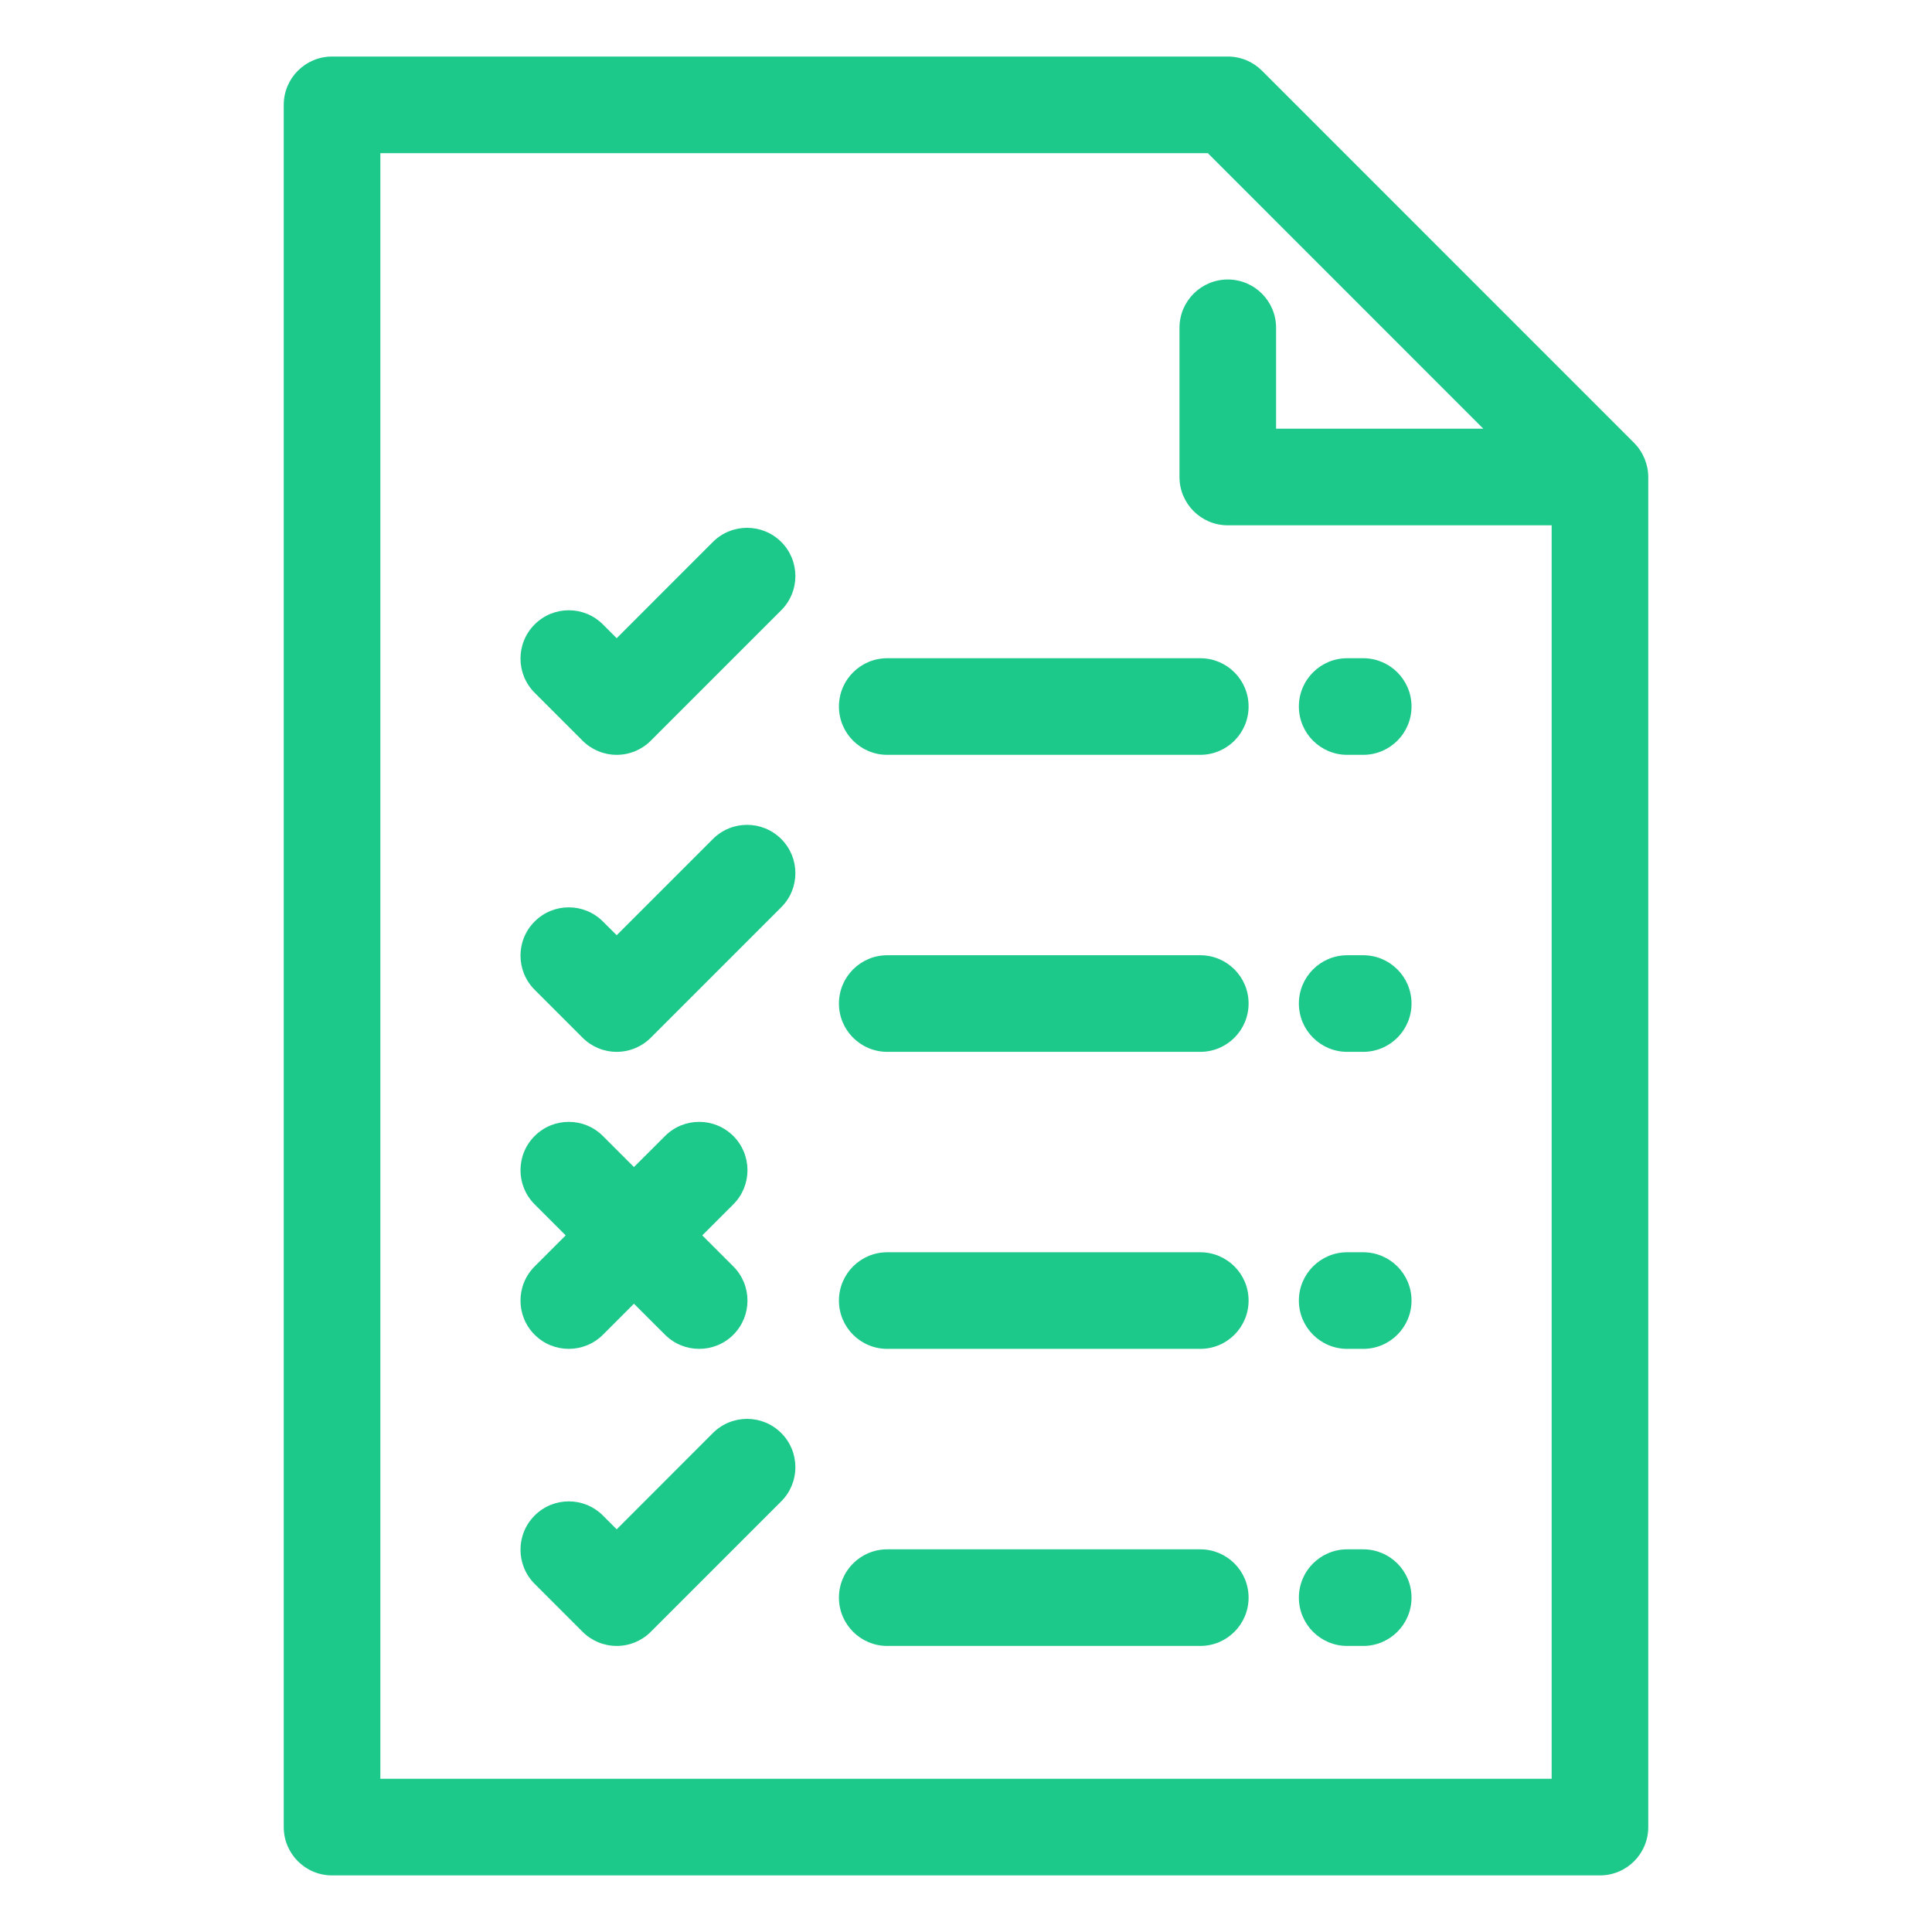 <svg width="30" height="30" viewBox="0 0 30 30" fill="none" xmlns="http://www.w3.org/2000/svg">
<path d="M25.374 6.877C25.374 6.877 25.374 6.877 25.374 6.877L19.596 1.098C19.46 0.962 19.272 0.878 19.065 0.878H5.156C4.742 0.878 4.406 1.214 4.406 1.628V28.371C4.406 28.786 4.742 29.121 5.156 29.121H24.844C25.258 29.121 25.594 28.786 25.594 28.371V7.407C25.594 7.215 25.516 7.02 25.374 6.877ZM24.094 27.621H5.906V2.378H18.755L23.033 6.657H19.815V5.09C19.815 4.676 19.479 4.34 19.065 4.34C18.651 4.34 18.315 4.676 18.315 5.09V7.407C18.315 7.821 18.651 8.157 19.065 8.157C19.065 8.157 22.53 8.157 24.094 8.157V27.621Z" fill="#1cc88a"/>
<path d="M11.07 8.415L9.576 9.91L9.362 9.696C9.069 9.403 8.595 9.403 8.302 9.696C8.009 9.989 8.009 10.464 8.302 10.757L9.046 11.501C9.186 11.642 9.377 11.721 9.576 11.721C9.775 11.721 9.966 11.642 10.106 11.501L12.131 9.476C12.424 9.183 12.424 8.708 12.131 8.415C11.838 8.123 11.363 8.123 11.07 8.415Z" fill="#1cc88a"/>
<path d="M20.919 11.721H21.168C21.582 11.721 21.918 11.385 21.918 10.971C21.918 10.556 21.582 10.221 21.168 10.221H20.919C20.505 10.221 20.169 10.556 20.169 10.971C20.169 11.385 20.505 11.721 20.919 11.721Z" fill="#1cc88a"/>
<path d="M13.777 10.221C13.363 10.221 13.027 10.556 13.027 10.971C13.027 11.385 13.363 11.721 13.777 11.721H18.638C19.052 11.721 19.388 11.385 19.388 10.971C19.388 10.556 19.052 10.221 18.638 10.221H13.777Z" fill="#1cc88a"/>
<path d="M20.919 16.333H21.168C21.582 16.333 21.918 15.997 21.918 15.583C21.918 15.169 21.582 14.833 21.168 14.833H20.919C20.505 14.833 20.169 15.169 20.169 15.583C20.169 15.997 20.505 16.333 20.919 16.333Z" fill="#1cc88a"/>
<path d="M18.638 14.833H13.777C13.363 14.833 13.027 15.169 13.027 15.583C13.027 15.997 13.363 16.333 13.777 16.333H18.638C19.052 16.333 19.388 15.997 19.388 15.583C19.388 15.169 19.052 14.833 18.638 14.833Z" fill="#1cc88a"/>
<path d="M20.919 20.945H21.168C21.582 20.945 21.918 20.61 21.918 20.195C21.918 19.781 21.582 19.445 21.168 19.445H20.919C20.505 19.445 20.169 19.781 20.169 20.195C20.169 20.61 20.505 20.945 20.919 20.945Z" fill="#1cc88a"/>
<path d="M18.638 19.445H13.777C13.363 19.445 13.027 19.781 13.027 20.195C13.027 20.61 13.363 20.945 13.777 20.945H18.638C19.052 20.945 19.388 20.61 19.388 20.195C19.388 19.781 19.052 19.445 18.638 19.445Z" fill="#1cc88a"/>
<path d="M20.919 25.558H21.168C21.582 25.558 21.918 25.222 21.918 24.808C21.918 24.393 21.582 24.058 21.168 24.058H20.919C20.505 24.058 20.169 24.393 20.169 24.808C20.169 25.222 20.505 25.558 20.919 25.558Z" fill="#1cc88a"/>
<path d="M18.638 24.058H13.777C13.363 24.058 13.027 24.393 13.027 24.808C13.027 25.222 13.363 25.558 13.777 25.558H18.638C19.052 25.558 19.388 25.222 19.388 24.808C19.388 24.393 19.052 24.058 18.638 24.058Z" fill="#1cc88a"/>
<path d="M9.576 16.333C9.775 16.333 9.966 16.254 10.106 16.113L12.131 14.088C12.424 13.796 12.424 13.321 12.131 13.028C11.838 12.735 11.363 12.735 11.07 13.028L9.576 14.522L9.362 14.309C9.069 14.016 8.595 14.016 8.302 14.309C8.009 14.601 8.009 15.076 8.302 15.369L9.046 16.113C9.186 16.254 9.377 16.333 9.576 16.333Z" fill="#1cc88a"/>
<path d="M8.784 19.183L8.302 19.665C8.009 19.958 8.009 20.433 8.302 20.726C8.448 20.872 8.64 20.945 8.832 20.945C9.024 20.945 9.216 20.872 9.362 20.726L9.844 20.244L10.327 20.726C10.473 20.872 10.665 20.945 10.857 20.945C11.049 20.945 11.241 20.872 11.387 20.726C11.68 20.433 11.68 19.958 11.387 19.665L10.905 19.183L11.387 18.701C11.68 18.408 11.68 17.933 11.387 17.64C11.094 17.347 10.619 17.347 10.327 17.64L9.844 18.122L9.362 17.64C9.069 17.347 8.595 17.347 8.302 17.64C8.009 17.933 8.009 18.408 8.302 18.701L8.784 19.183Z" fill="#1cc88a"/>
<path d="M11.07 22.252L9.576 23.747L9.362 23.533C9.069 23.24 8.595 23.24 8.302 23.533C8.009 23.826 8.009 24.301 8.302 24.594L9.046 25.338C9.186 25.479 9.377 25.558 9.576 25.558C9.775 25.558 9.966 25.479 10.106 25.338L12.131 23.313C12.424 23.02 12.424 22.545 12.131 22.252C11.838 21.959 11.363 21.959 11.07 22.252Z" fill="#1cc88a"/>
</svg>
